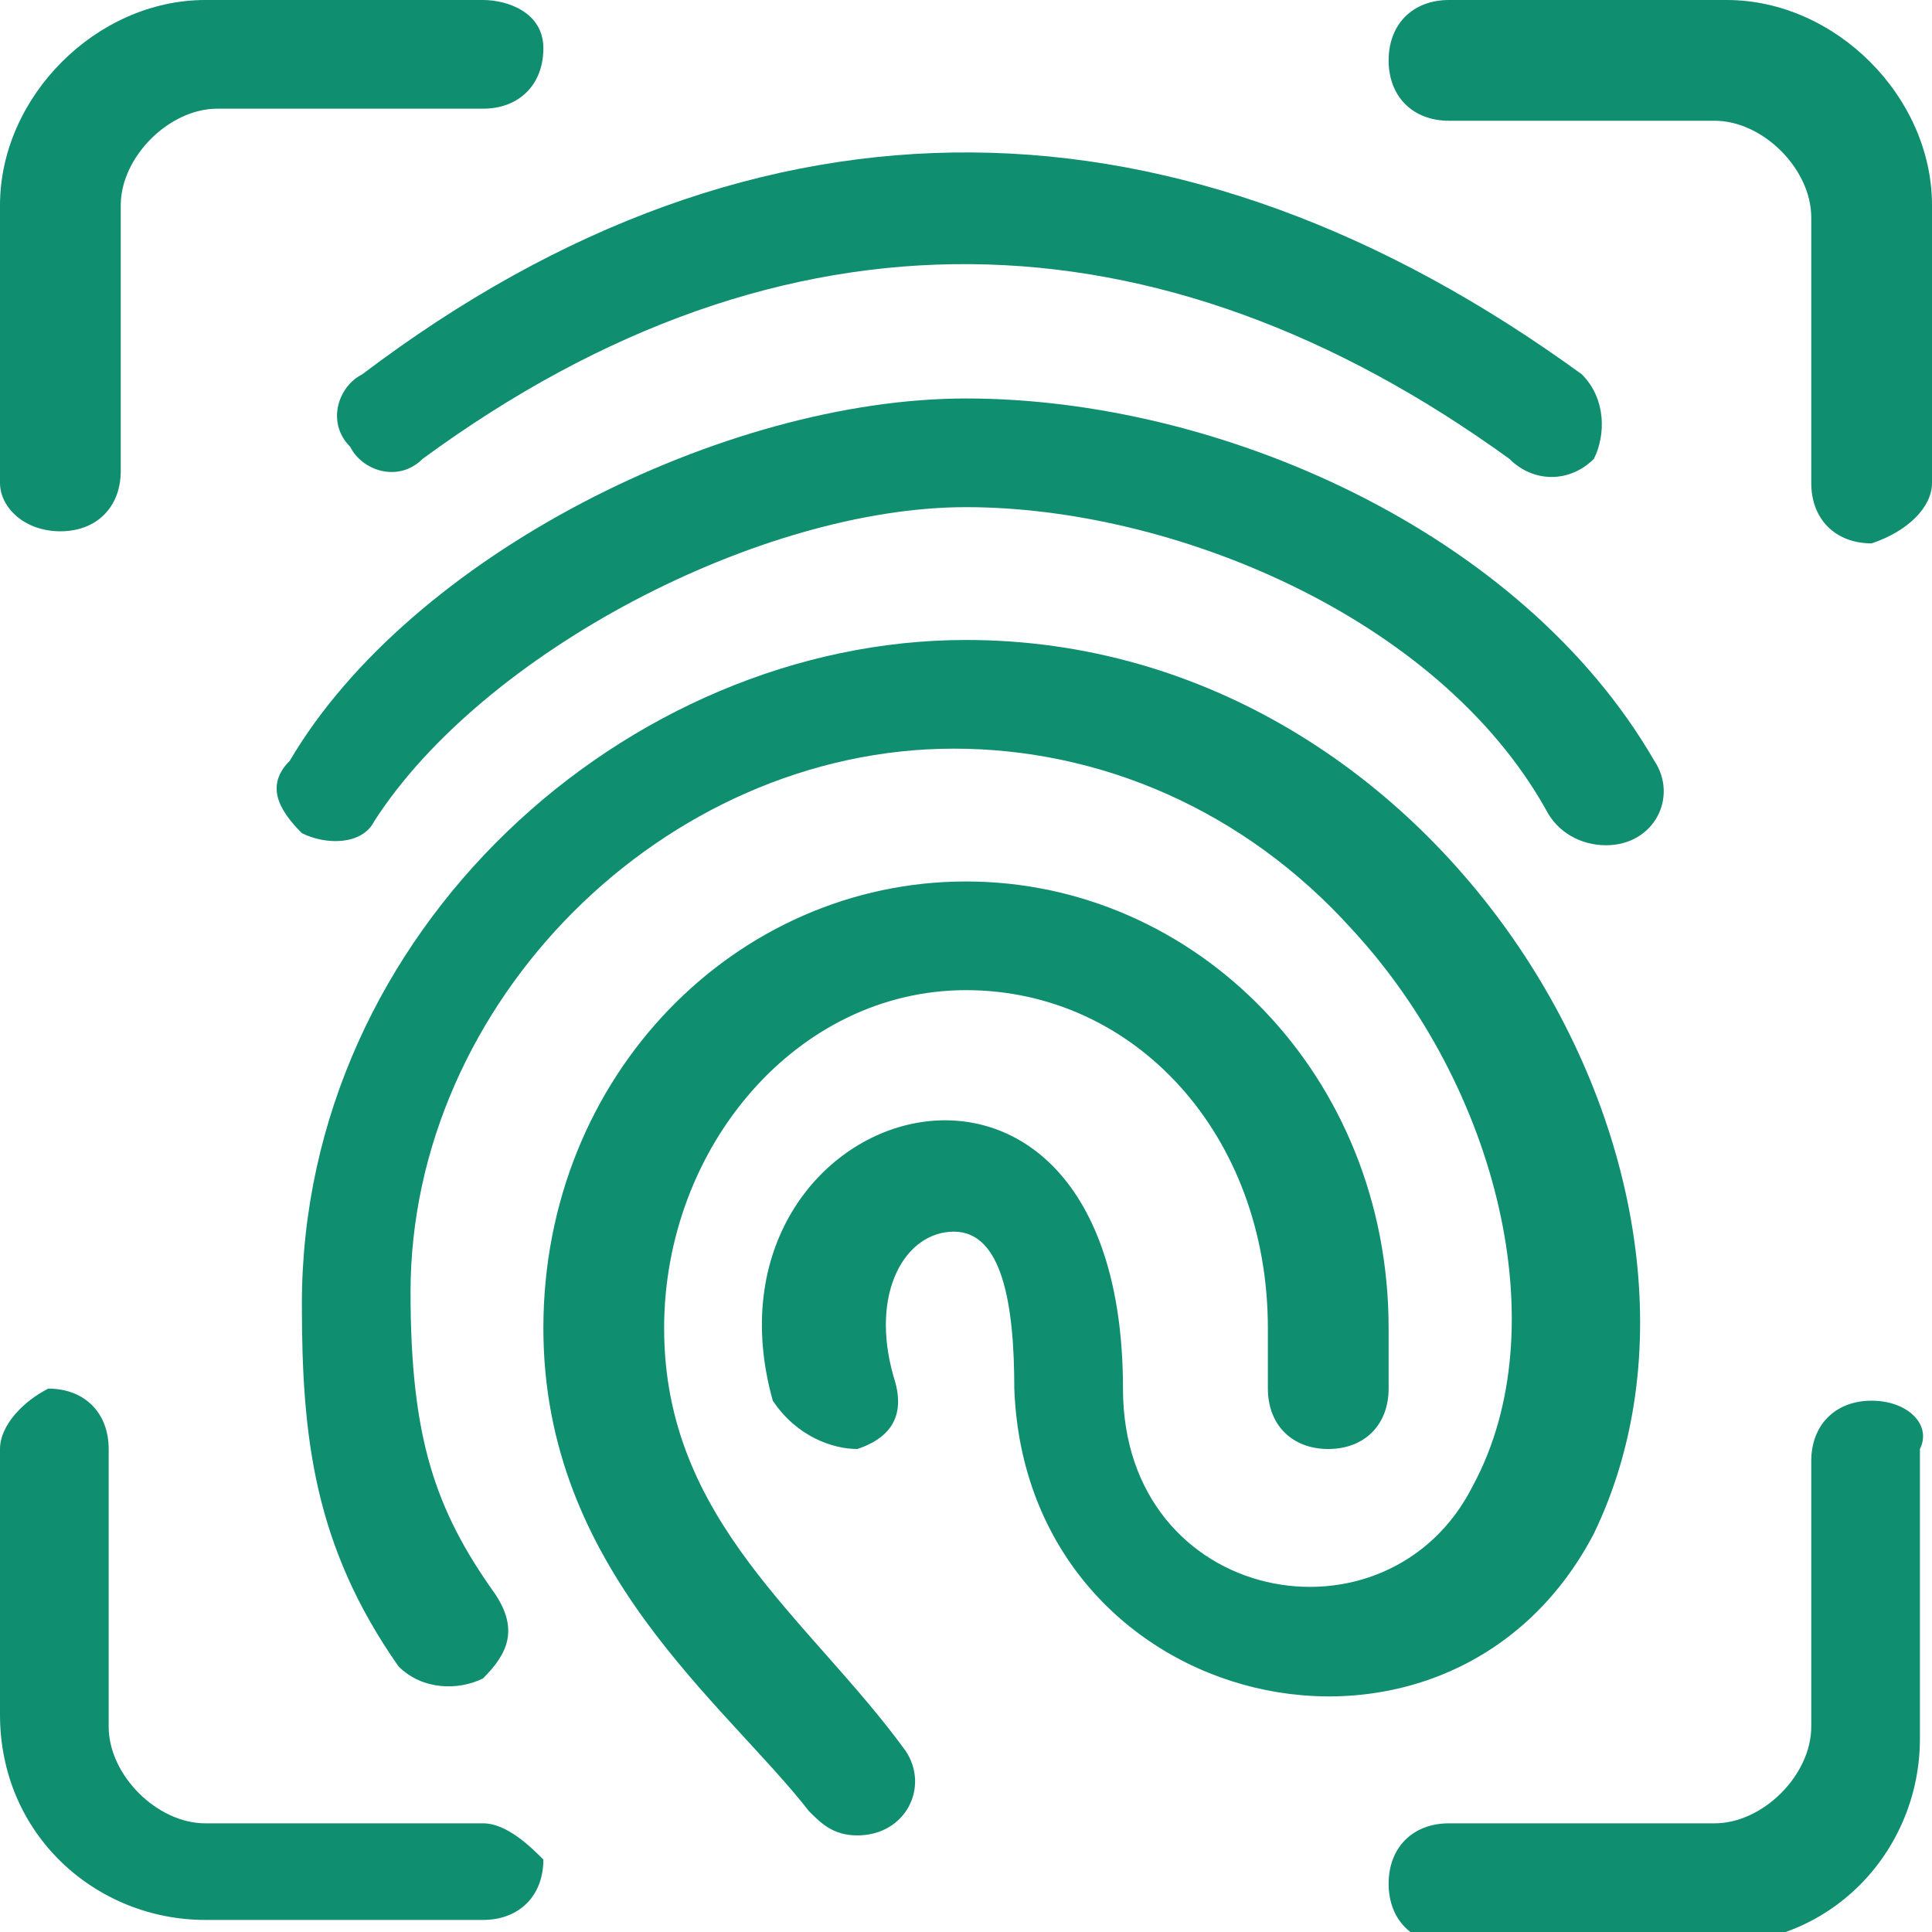 <svg width="24" height="24" viewBox="0 0 24 24" fill="none" xmlns="http://www.w3.org/2000/svg">
<g clip-path="url(#clip0)">
<path d="M21.45 0H18C17.55 0 17.25 0.3 17.25 0.75C17.25 1.2 17.55 1.5 18 1.5H21.3C21.9 1.5 22.5 2.1 22.5 2.7V6C22.5 6.45 22.8 6.75 23.25 6.75C23.7 6.6 24 6.3 24 6V2.55C24 1.2 22.8 0 21.45 0Z" fill="#0F8E70"/>
<path d="M0.75 6.6C1.2 6.6 1.5 6.3 1.5 5.85V2.55C1.5 1.95 2.1 1.35 2.7 1.35H6C6.45 1.35 6.75 1.05 6.75 0.6C6.75 0.15 6.3 0 6 0H2.55C1.2 0 0 1.2 0 2.55V6C0 6.3 0.3 6.6 0.75 6.6Z" fill="#0F8E70"/>
<path d="M6 22.65H2.55C1.95 22.65 1.35 22.05 1.35 21.45V18C1.35 17.55 1.05 17.25 0.6 17.25C0.3 17.4 0 17.7 0 18V21.3C0 22.8 1.2 23.85 2.55 23.85H6C6.45 23.85 6.75 23.55 6.75 23.1C6.6 22.95 6.3 22.65 6 22.65Z" fill="#0F8E70"/>
<path d="M23.25 17.4C22.8 17.4 22.5 17.7 22.5 18.15V21.45C22.5 22.05 21.9 22.65 21.3 22.65H18C17.55 22.65 17.25 22.95 17.25 23.4C17.25 23.85 17.55 24.15 18 24.15H21.3C22.8 24.15 23.85 22.95 23.85 21.6V18C24 17.7 23.7 17.4 23.25 17.4Z" fill="#0F8E70"/>
<path d="M19.65 4.65C14.7 1.05 9.45 0.9 4.5 4.65C4.2 4.8 4.05 5.25 4.35 5.55C4.5 5.85 4.95 6 5.25 5.7C9.75 2.4 14.4 2.55 18.75 5.7C19.05 6 19.5 6 19.8 5.7C19.95 5.4 19.95 4.95 19.65 4.65Z" fill="#0F8E70"/>
<path d="M12 4.95C9 4.95 5.1 6.9 3.6 9.45C3.3 9.75 3.45 10.05 3.75 10.35C4.05 10.5 4.5 10.5 4.65 10.2C6 8.1 9.45 6.3 12 6.3C14.55 6.3 17.85 7.65 19.2 10.05C19.35 10.35 19.65 10.5 19.95 10.5C20.55 10.5 20.85 9.9 20.55 9.45C18.9 6.6 15.15 4.95 12 4.95Z" fill="#0F8E70"/>
<path d="M8.25 16.5C8.25 14.25 9.9 12.3 12 12.3C14.1 12.3 15.75 14.1 15.75 16.5V17.25C15.75 17.7 16.05 18 16.5 18C16.95 18 17.25 17.7 17.25 17.25V16.5C17.25 13.35 14.85 10.95 12 10.95C9.15 10.95 6.75 13.35 6.75 16.5C6.75 19.5 9 21.15 10.05 22.5C10.2 22.65 10.35 22.8 10.65 22.8C11.25 22.8 11.55 22.2 11.25 21.75C10.05 20.1 8.25 18.9 8.25 16.5Z" fill="#0F8E70"/>
<path d="M19.8 19.05C21.9 14.7 18 7.95 12 7.95C7.8 7.95 3.75 11.55 3.75 16.2C3.75 17.85 3.9 19.2 4.95 20.7C5.25 21 5.7 21 6 20.85C6.3 20.55 6.45 20.25 6.15 19.8C5.4 18.75 5.1 17.85 5.1 16.05C5.1 12.45 8.25 9.3 11.85 9.3C13.65 9.3 15.45 10.05 16.8 11.55C18.6 13.5 19.35 16.5 18.3 18.45C17.25 20.55 13.95 19.95 13.95 17.25C13.95 12 8.55 13.65 9.6 17.4C9.9 17.85 10.35 18 10.65 18C11.1 17.85 11.25 17.55 11.1 17.1C10.8 16.05 11.25 15.3 11.85 15.3C12.45 15.3 12.6 16.2 12.6 17.25C12.75 21.3 18 22.5 19.8 19.05Z" fill="#0F8E70"/>
</g>
<defs>
<clipPath id="clip0">
<rect width="24" height="24" fill="white"/>
</clipPath>
</defs>
</svg>
